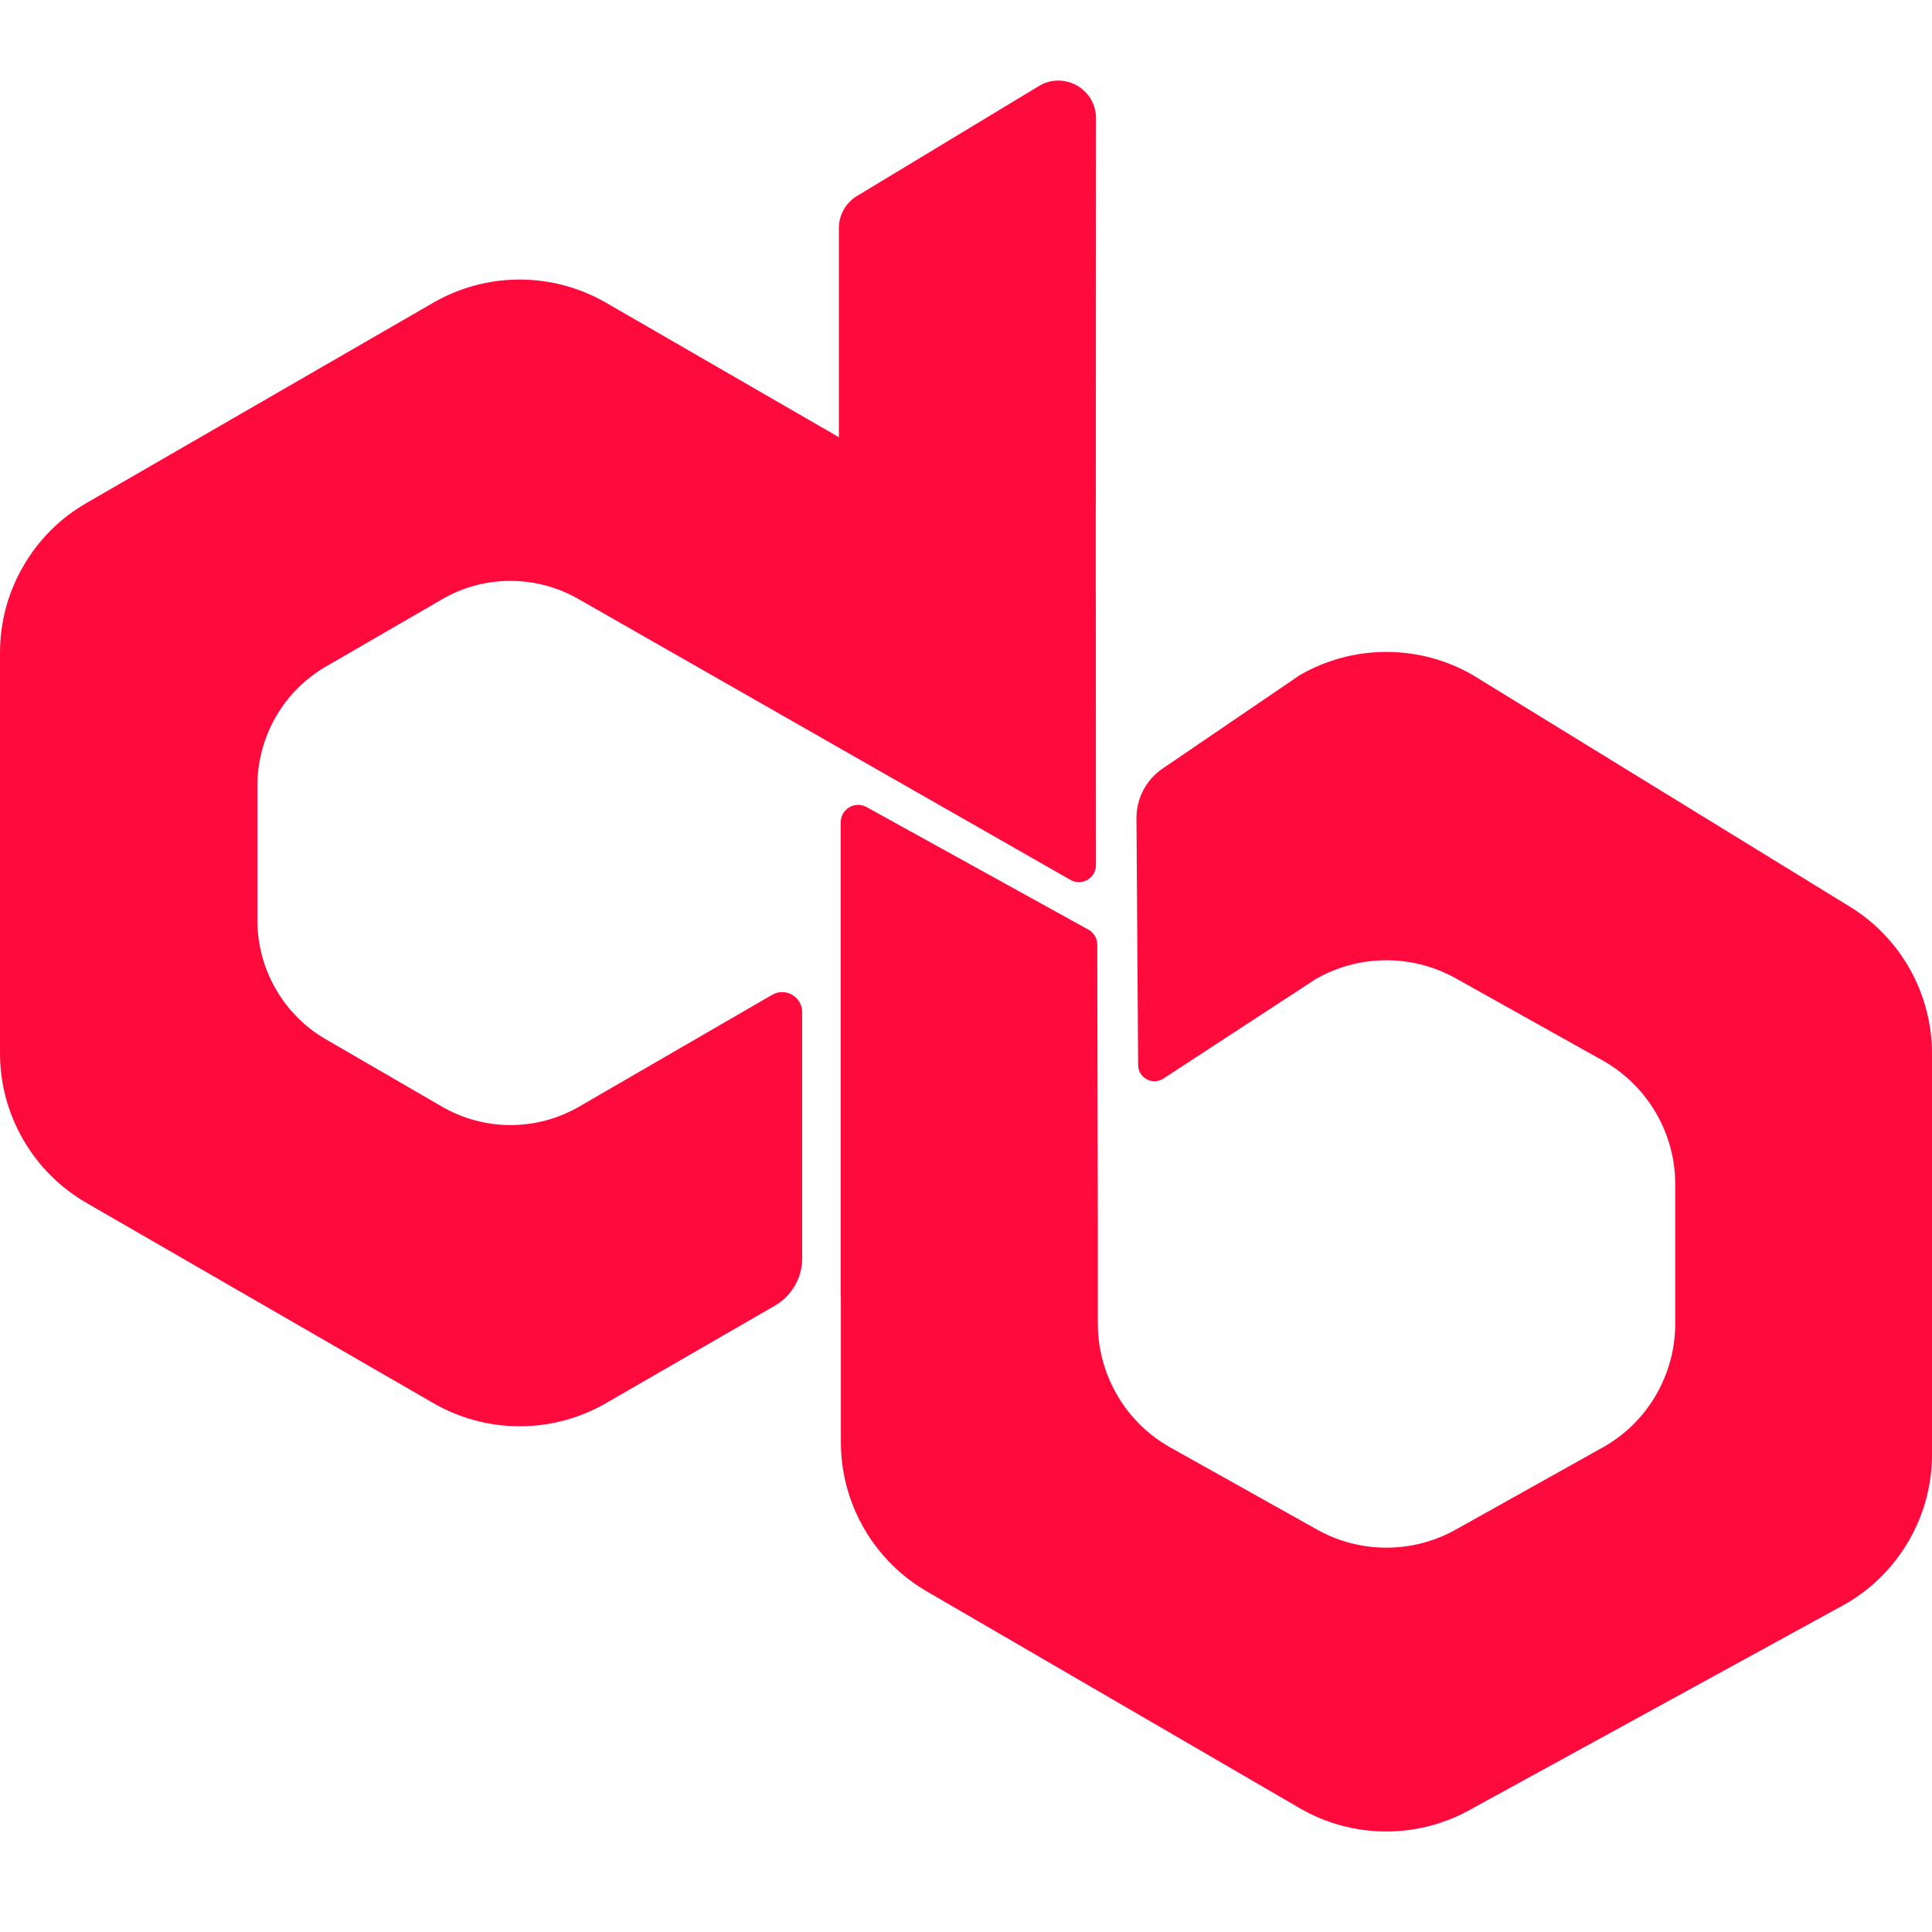 <?xml version="1.0" encoding="utf-8"?>
<!-- Generator: Adobe Illustrator 21.1.0, SVG Export Plug-In . SVG Version: 6.00 Build 0)  -->
<svg version="1.1" id="Layer_1" xmlns="http://www.w3.org/2000/svg" xmlns:xlink="http://www.w3.org/1999/xlink" x="0px" y="0px"
	 width="30px" height="30px" viewBox="0 0 30 30" style="enable-background:new 0 0 30 30;" xml:space="preserve">
<path style="fill:#FE0A3D;" d="M17.039,14.947v-0.275c0-0.097-0.052-0.186-0.135-0.235l-3.443-1.902
	c-0.181-0.105-0.407,0.026-0.407,0.235v7.373l0.003-0.001v2.249c0,0.456,0.115,0.918,0.359,1.342
	c0.245,0.423,0.587,0.754,0.982,0.982l5.787,3.364c0.395,0.228,0.853,0.36,1.341,0.36s0.947-0.132,1.342-0.36l5.79-3.173
	c0.396-0.228,0.738-0.559,0.982-0.982C29.885,23.501,30,23.039,30,22.582v-6.219c0-0.456-0.115-0.918-0.359-1.342
	c-0.245-0.423-0.587-0.754-0.982-0.982l-5.79-3.557c-0.395-0.228-0.853-0.359-1.342-0.359c-0.489,0-0.947,0.132-1.342,0.359
	l-2.132,1.452c-0.256,0.174-0.408,0.464-0.406,0.774l0.026,3.83c0.001,0.2,0.224,0.32,0.392,0.21l2.359-1.541
	c0.325-0.188,0.702-0.296,1.104-0.296c0.402,0,0.779,0.108,1.105,0.296l2.275,1.272c0.325,0.188,0.607,0.46,0.809,0.808
	c0.201,0.348,0.296,0.729,0.296,1.104v2.161c0,0.375-0.095,0.756-0.296,1.104c-0.201,0.349-0.483,0.621-0.809,0.808l-2.275,1.272
	c-0.325,0.187-0.702,0.296-1.105,0.296c-0.402,0-0.779-0.108-1.104-0.296l-2.273-1.272c-0.325-0.187-0.607-0.46-0.808-0.808
	c-0.201-0.348-0.296-0.729-0.296-1.104v-1.508L17.039,14.947z"/>
<g>
	<path style="fill:#FE0A3D;" d="M13.318,3.037c-0.181,0.104-0.292,0.298-0.292,0.507v3.245l-0.015-0.009l-3.6-2.079
		c-0.395-0.228-0.853-0.36-1.342-0.36c-0.489,0-0.947,0.132-1.342,0.36L1.342,7.811C0.947,8.039,0.604,8.37,0.36,8.794
		C0.115,9.217,0,9.679,0,10.135v6.219c0,0.456,0.115,0.918,0.36,1.341c0.244,0.424,0.587,0.754,0.982,0.983l5.386,3.109
		c0.395,0.228,0.853,0.36,1.342,0.36c0.489,0,0.947-0.132,1.342-0.36l2.619-1.512c0.263-0.152,0.425-0.432,0.425-0.736v-2.17v-1.652
		c0-0.24-0.26-0.39-0.467-0.269l-2.997,1.736c-0.313,0.181-0.677,0.286-1.064,0.286c-0.388,0-0.751-0.105-1.064-0.286l-1.803-1.045
		c-0.313-0.181-0.585-0.445-0.779-0.782c-0.194-0.337-0.285-0.705-0.285-1.068V12.2c0-0.363,0.092-0.731,0.285-1.068
		c0.194-0.337,0.466-0.6,0.779-0.782l1.803-1.044C7.175,9.124,7.538,9.02,7.926,9.02c0.388,0,0.751,0.105,1.064,0.286l7.632,4.357
		c0.177,0.101,0.396-0.027,0.396-0.23l-0.003-4.847l0.004-6.749c0-0.45-0.487-0.732-0.877-0.507L13.318,3.037z"/>
</g>
</svg>
